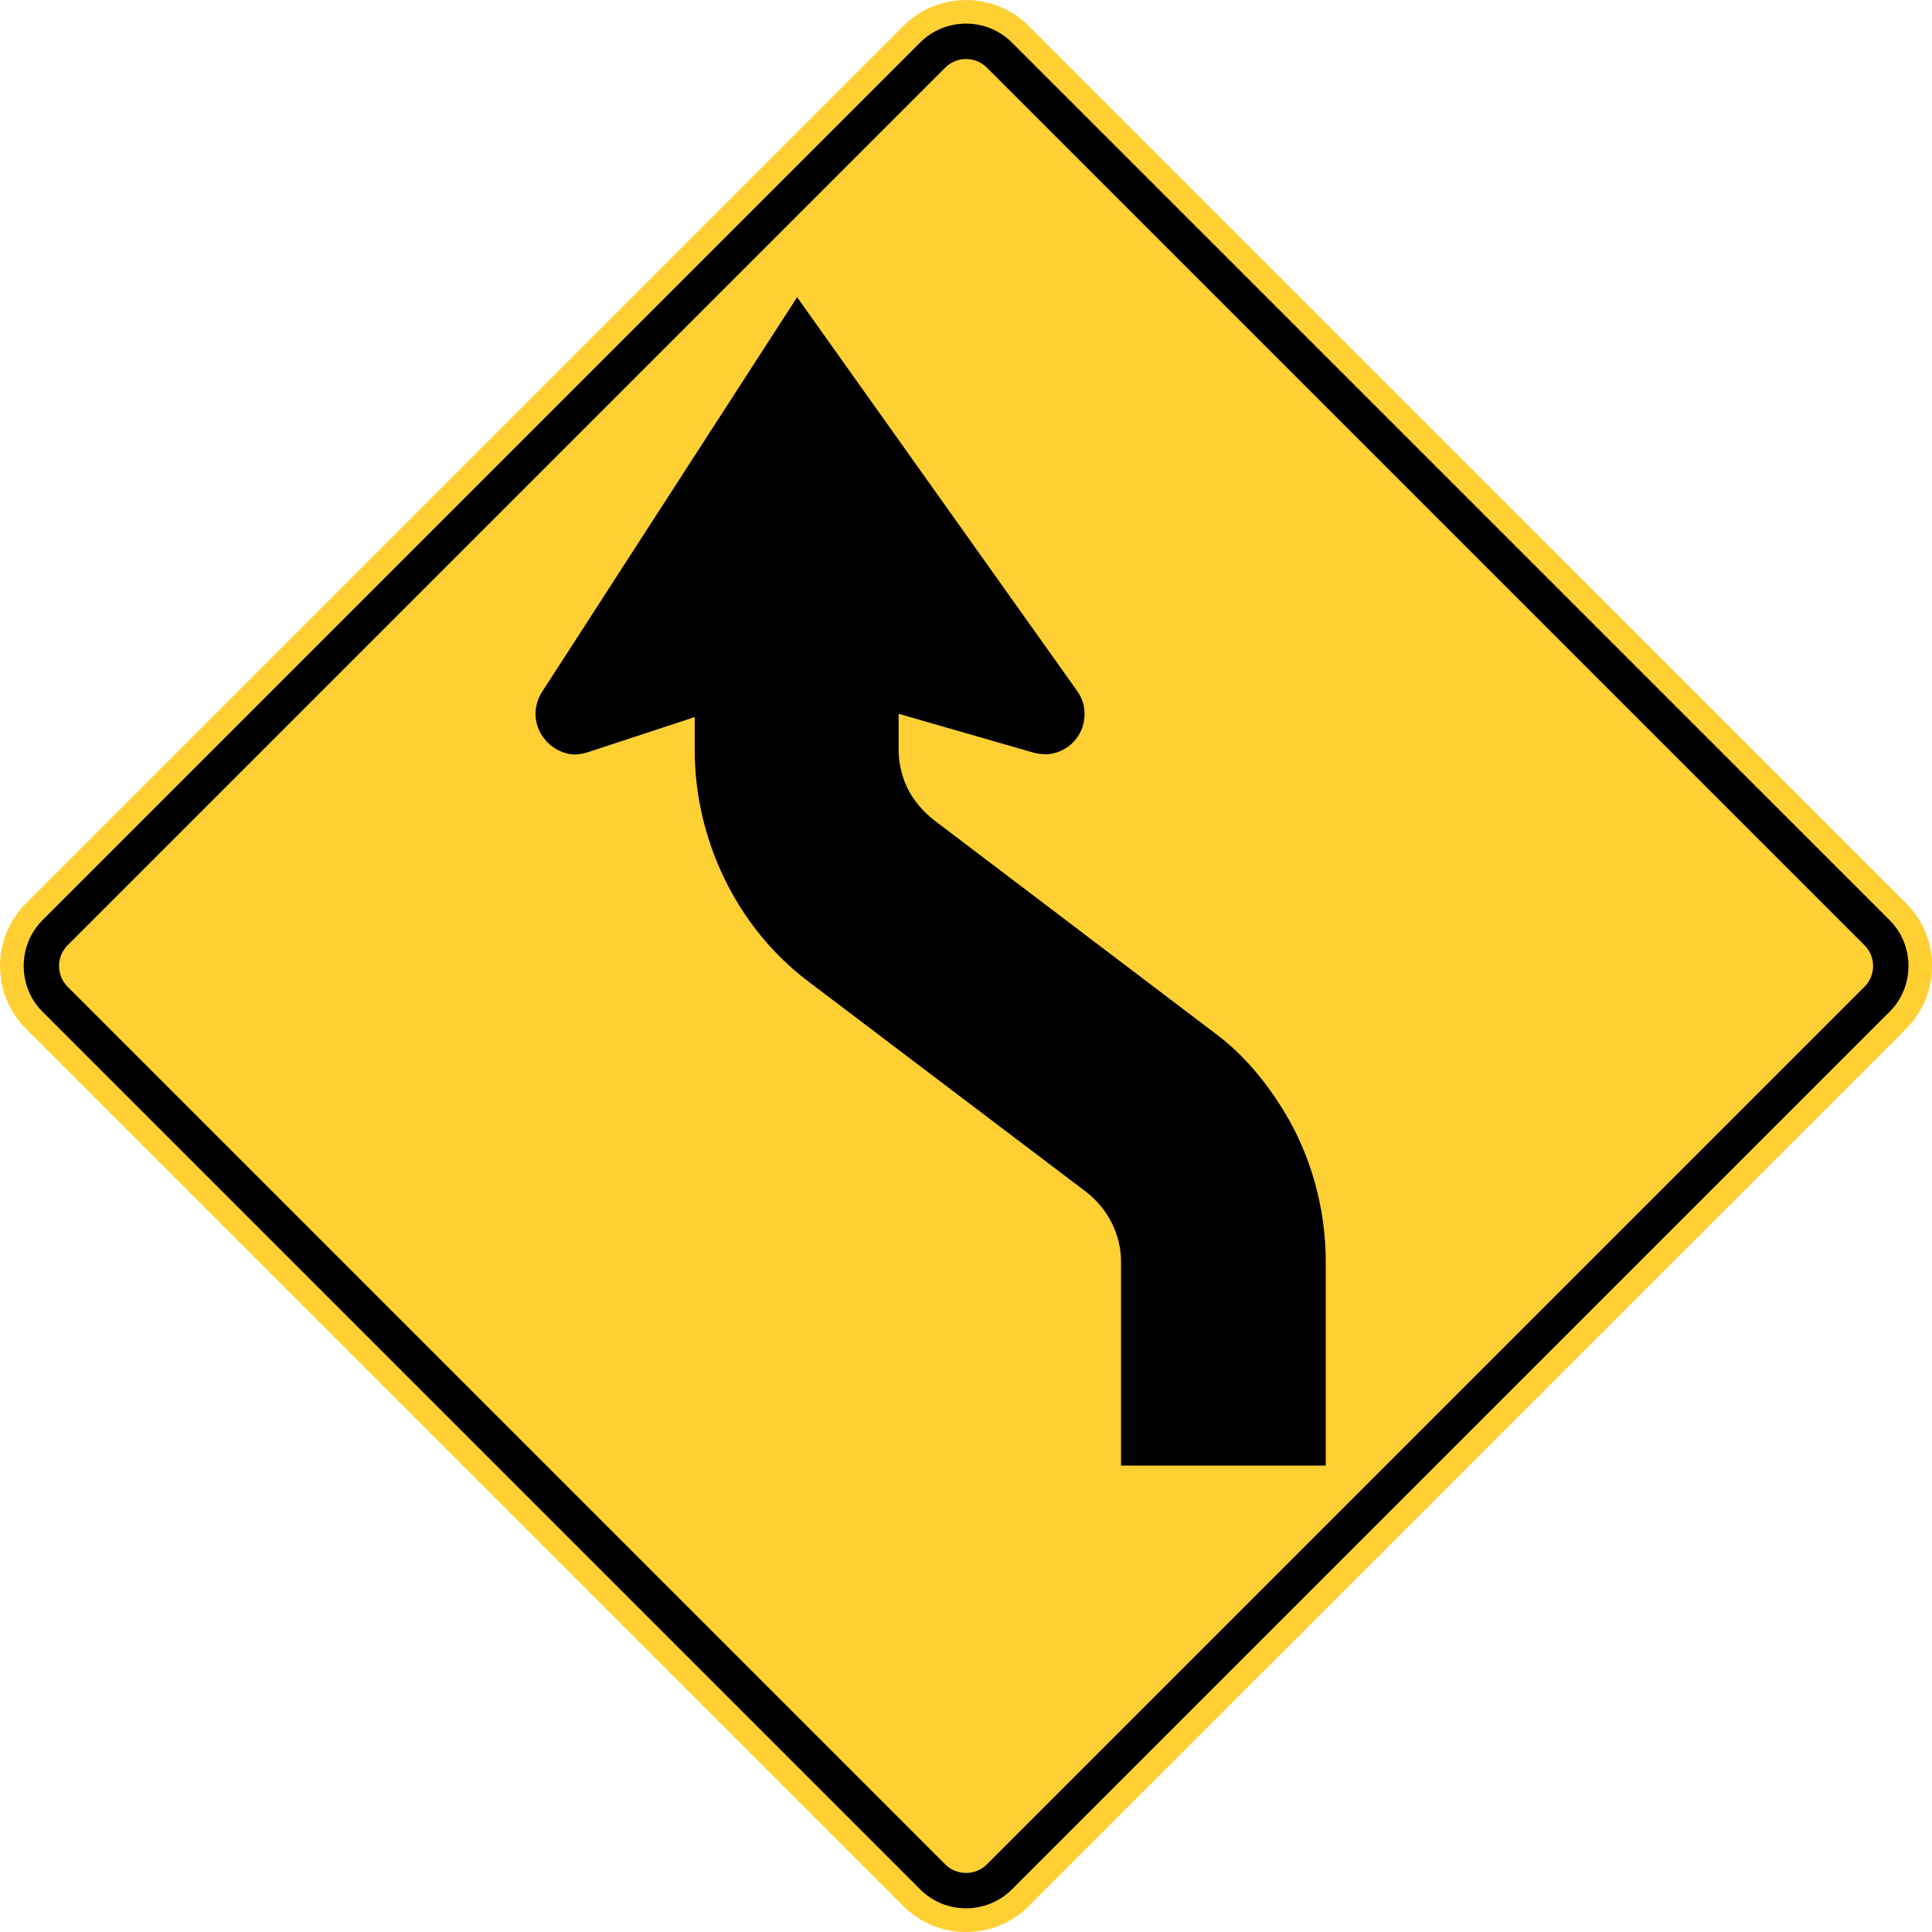 <?xml version="1.0" encoding="utf-8"?>
<!-- Generated by IcoMoon.io -->
<!DOCTYPE svg PUBLIC "-//W3C//DTD SVG 1.1//EN" "http://www.w3.org/Graphics/SVG/1.1/DTD/svg11.dtd">
<svg version="1.1" xmlns="http://www.w3.org/2000/svg" xmlns:xlink="http://www.w3.org/1999/xlink" width="24" height="24" viewBox="0 0 24 24">
<path fill="#ffd033" d="M23.681 11.223l-10.903-10.902c-0.428-0.427-1.127-0.427-1.555 0l-10.902 10.902c-0.427 0.427-0.427 1.127 0 1.555l10.902 10.902c0.428 0.427 1.127 0.427 1.555 0l10.903-10.902c0.427-0.428 0.427-1.127 0-1.555z"></path>
<path fill="#000" d="M23.473 11.43l-10.903-10.902c-0.313-0.313-0.826-0.313-1.139 0l-10.902 10.902c-0.313 0.313-0.313 0.826 0 1.139l10.902 10.902c0.313 0.313 0.826 0.313 1.139 0l10.903-10.902c0.313-0.313 0.313-0.826 0-1.139z"></path>
<path fill="#ffd033" d="M23.161 11.742l-10.902-10.902c-0.142-0.142-0.374-0.142-0.517 0l-10.902 10.902c-0.142 0.142-0.142 0.375 0 0.516l10.902 10.902c0.143 0.142 0.375 0.142 0.517 0l10.902-10.902c0.143-0.142 0.143-0.374 0-0.516z"></path>
<path fill="#000" d="M8.63 8.905v0.414c0 1.105 0.518 2.196 1.402 2.866l3.451 2.614c0.277 0.21 0.443 0.531 0.443 0.878v2.529h2.543v-2.529c0-0.663-0.18-1.324-0.529-1.889-0.215-0.349-0.485-0.678-0.813-0.927l-3.511-2.663c-0.167-0.127-0.304-0.294-0.379-0.49-0.048-0.126-0.074-0.262-0.074-0.398v-0.443l1.684 0.485c0.027 0.007 0.053 0.010 0.079 0.014 0.119 0.016 0.234-0.016 0.333-0.084 0.106-0.074 0.181-0.187 0.204-0.313 0.026-0.139 0.001-0.27-0.081-0.384l-3.48-4.893-3.169 4.904c-0.051 0.079-0.081 0.178-0.081 0.272 0 0.239 0.178 0.447 0.409 0.496 0.085 0.018 0.166 0.005 0.246-0.021l1.322-0.435z"></path>
</svg>

